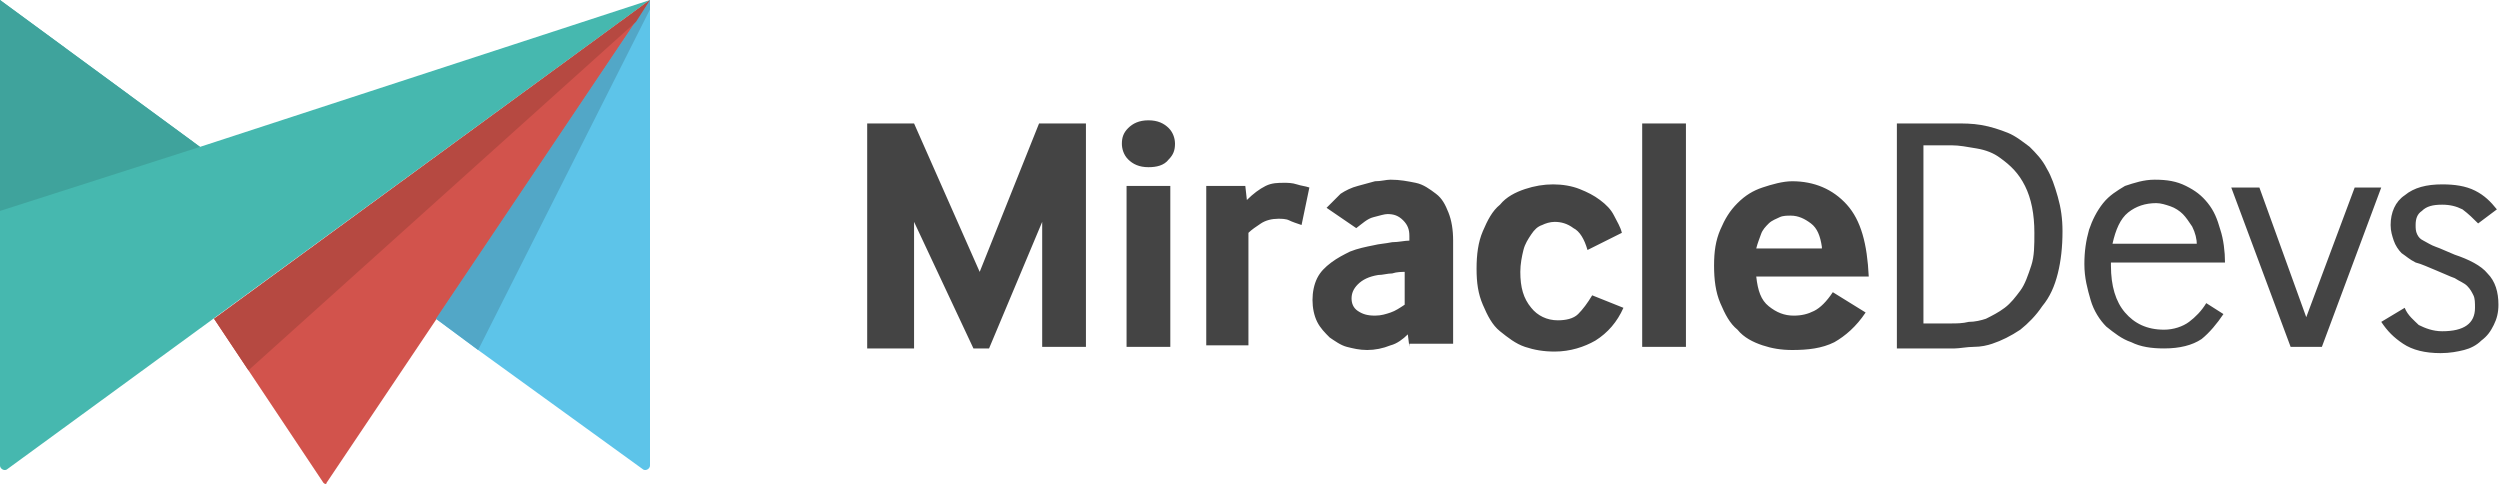 <svg xmlns="http://www.w3.org/2000/svg" width="160" viewBox="0 0 160 31" height="31"><style>.st0{fill:#5DC4E9;} .st1{fill:#D2534C;} .st2{fill:#46B8AF;} .st3{fill:#52A7C7;} .st4{fill:#B64941;} .st5{fill:#3FA39C;} .st6{fill:#444444;}</style><path class="st0" d="M41.6 0L27.9 20.4l2.7 2L41.1 30c.2.2.5 0 .5-.2V0z"/><path class="st1" d="M41.6 0L13.7 20.4l2.2 3.3 4.8 7.2c.1.1.2.1.2 0L40.7 1.4l.9-1.4z"/><path class="st2" d="M41.6 0L12.8 9.4 0 0v29.8c0 .2.3.4.5.2L41.6 0z"/><path class="st3" d="M27.9 20.4l2.7 2L41.6.6V0z"/><path class="st4" d="M13.7 20.4l2.2 3.3L40.7 1.4l.9-1.4z"/><path class="st5" d="M0 0v13.5l12.8-4.1z"/><path class="st6" d="M55.5 22.2V7.9h3l4.2 9.5 3.8-9.5h3v14.3h-2.8v-8l-3.4 8.1h-1l-3.8-8.1v8.1h-3zM73.5 10.7c-.6 0-1-.2-1.3-.5-.3-.3-.4-.7-.4-1 0-.4.1-.7.4-1 .3-.3.7-.5 1.3-.5s1 .2 1.3.5c.3.3.4.7.4 1 0 .4-.1.7-.4 1-.3.4-.8.5-1.3.5zm-1.4 11.5V11.9h2.8v10.3h-2.8zM77.2 22.2V11.9h2.5l.1.9c.4-.4.8-.7 1.2-.9.4-.2.8-.2 1.2-.2.2 0 .5 0 .8.1.3.1.5.1.8.2l-.5 2.4c-.3-.1-.6-.2-.8-.3-.2-.1-.5-.1-.7-.1-.4 0-.8.1-1.1.3-.3.2-.6.4-.8.6v7.2h-2.7zM90.2 22.2l-.1-.8c-.3.3-.7.6-1.1.7-.5.2-1 .3-1.5.3s-.9-.1-1.3-.2-.8-.4-1.1-.6c-.3-.3-.6-.6-.8-1-.2-.4-.3-.9-.3-1.4 0-.5.1-1 .3-1.4.2-.4.5-.7.9-1 .4-.3.8-.5 1.2-.7.5-.2 1-.3 1.5-.4.4-.1.7-.1 1.2-.2.4 0 .8-.1 1.1-.1v-.3c0-.4-.1-.7-.4-1-.3-.3-.6-.4-1-.4-.2 0-.5.1-.9.2s-.7.4-1.1.7l-1.9-1.3.9-.9c.3-.2.7-.4 1.1-.5.4-.1.7-.2 1.1-.3.4 0 .7-.1 1-.1.6 0 1.1.1 1.6.2s.9.4 1.3.7c.4.3.6.7.8 1.2.2.5.3 1.1.3 1.8V22h-2.8zm-.2-4.8c-.3 0-.6 0-.9.1-.3 0-.6.1-.9.1-.6.1-1 .3-1.3.6s-.4.6-.4.9c0 .3.1.6.4.8.3.2.6.3 1.1.3.4 0 .7-.1 1-.2.3-.1.6-.3.9-.5v-2.1zM103.9 19.7c-.4.9-1 1.6-1.8 2.1-.7.4-1.6.7-2.6.7-.7 0-1.3-.1-1.9-.3-.6-.2-1.1-.6-1.6-1s-.8-1-1.1-1.7c-.3-.7-.4-1.4-.4-2.3 0-.9.1-1.7.4-2.4.3-.7.6-1.3 1.1-1.7.4-.5 1-.8 1.6-1 .6-.2 1.2-.3 1.8-.3.6 0 1.2.1 1.7.3s.9.4 1.3.7c.4.3.7.6.9 1 .2.4.4.7.5 1.1l-2.2 1.1c-.2-.7-.5-1.2-.9-1.4-.4-.3-.8-.4-1.2-.4-.3 0-.6.1-.8.2-.3.1-.5.3-.7.6-.2.3-.4.6-.5 1-.1.4-.2.9-.2 1.4 0 1 .2 1.7.7 2.3.4.5 1 .8 1.7.8.5 0 1-.1 1.3-.4.3-.3.6-.7.9-1.2l2 .8zM105.1 22.2V7.9h2.8v14.3h-2.8zM112.4 17.7c.1.9.3 1.5.8 1.9.5.4 1 .6 1.6.6.5 0 .9-.1 1.3-.3.4-.2.8-.6 1.2-1.2l2.1 1.3c-.6.9-1.3 1.5-2 1.9-.8.4-1.7.5-2.7.5-.7 0-1.3-.1-1.9-.3-.6-.2-1.2-.5-1.6-1-.5-.4-.8-1-1.1-1.7-.3-.7-.4-1.5-.4-2.4 0-.9.1-1.6.4-2.3.3-.7.6-1.2 1.1-1.7.5-.5 1-.8 1.6-1 .6-.2 1.3-.4 1.9-.4 1.4 0 2.6.5 3.5 1.5.9 1 1.3 2.5 1.4 4.6h-7.2zm4.2-1.9c-.1-.7-.3-1.2-.7-1.5-.4-.3-.8-.5-1.3-.5-.2 0-.5 0-.7.1-.2.1-.5.2-.7.4-.2.2-.4.4-.5.7-.1.3-.2.5-.3.9h4.2zM121.4 22.2V7.9h3.7c.6 0 1.1 0 1.7.1.6.1 1.2.3 1.7.5s1 .6 1.4.9c.4.4.8.8 1.1 1.4.3.5.5 1.1.7 1.8.2.7.3 1.4.3 2.2 0 1-.1 1.9-.3 2.7-.2.8-.5 1.5-1 2.1-.4.6-.9 1.1-1.4 1.5-.6.4-1.2.7-1.8.9-.3.1-.7.2-1.2.2-.4 0-.9.1-1.2.1h-3.7zm1.7-1.5h1.8c.3 0 .7 0 1.1-.1.4 0 .8-.1 1.1-.2.4-.2.8-.4 1.2-.7.4-.3.7-.7 1-1.1.3-.4.5-1 .7-1.6.2-.6.2-1.3.2-2.1 0-1.2-.2-2.2-.6-3-.4-.8-.9-1.3-1.6-1.8-.4-.3-.9-.5-1.5-.6-.6-.1-1.1-.2-1.6-.2h-1.8v11.4zM135.1 17c0 1.3.3 2.3.9 3 .6.7 1.4 1.1 2.5 1.1.6 0 1.2-.2 1.6-.5.4-.3.8-.7 1.1-1.2l1.1.7c-.4.6-.9 1.2-1.4 1.6-.6.4-1.4.6-2.4.6-.8 0-1.5-.1-2.1-.4-.6-.2-1.1-.6-1.6-1-.4-.4-.8-1-1-1.7-.2-.7-.4-1.4-.4-2.3 0-.8.1-1.5.3-2.2.2-.6.5-1.2.9-1.7s.9-.8 1.4-1.1c.6-.2 1.2-.4 1.9-.4.8 0 1.4.1 2 .4.6.3 1 .6 1.4 1.1.4.5.6 1 .8 1.7.2.6.3 1.4.3 2.1h-7.3zm5.5-1.3c0-.4-.1-.8-.3-1.2-.2-.3-.4-.6-.6-.8-.2-.2-.5-.4-.8-.5-.3-.1-.6-.2-.9-.2-.7 0-1.3.2-1.8.6-.5.4-.8 1.1-1 2h5.4zM146.6 22.2L142.8 12h1.8l3 8.3 3.1-8.3h1.7l-3.8 10.2h-2zM153.9 19.7c.2.5.6.8.9 1.1.4.2.9.4 1.5.4 1.4 0 2.1-.5 2.1-1.5 0-.3 0-.6-.1-.8-.1-.2-.2-.4-.4-.6-.2-.2-.5-.3-.8-.5-.3-.1-.7-.3-1.2-.5s-.9-.4-1.3-.5c-.4-.2-.6-.4-.9-.6-.2-.2-.4-.5-.5-.8-.1-.3-.2-.6-.2-1 0-.8.3-1.5.9-1.9.6-.5 1.4-.7 2.4-.7.8 0 1.5.1 2.1.4.6.3 1 .7 1.4 1.2l-1.2.9c-.3-.3-.6-.6-1-.9-.4-.2-.8-.3-1.3-.3-.6 0-1 .1-1.3.4-.3.2-.4.5-.4.9 0 .2 0 .4.1.6.1.2.2.3.4.4.2.1.5.3.8.4.3.1.7.3 1.2.5.9.3 1.7.7 2.1 1.2.5.5.7 1.2.7 2 0 .5-.1.9-.3 1.3-.2.4-.4.7-.8 1-.3.3-.7.5-1.1.6-.4.1-.9.2-1.5.2-1 0-1.8-.2-2.4-.6-.6-.4-1-.8-1.4-1.4l1.5-.9z"/></svg>